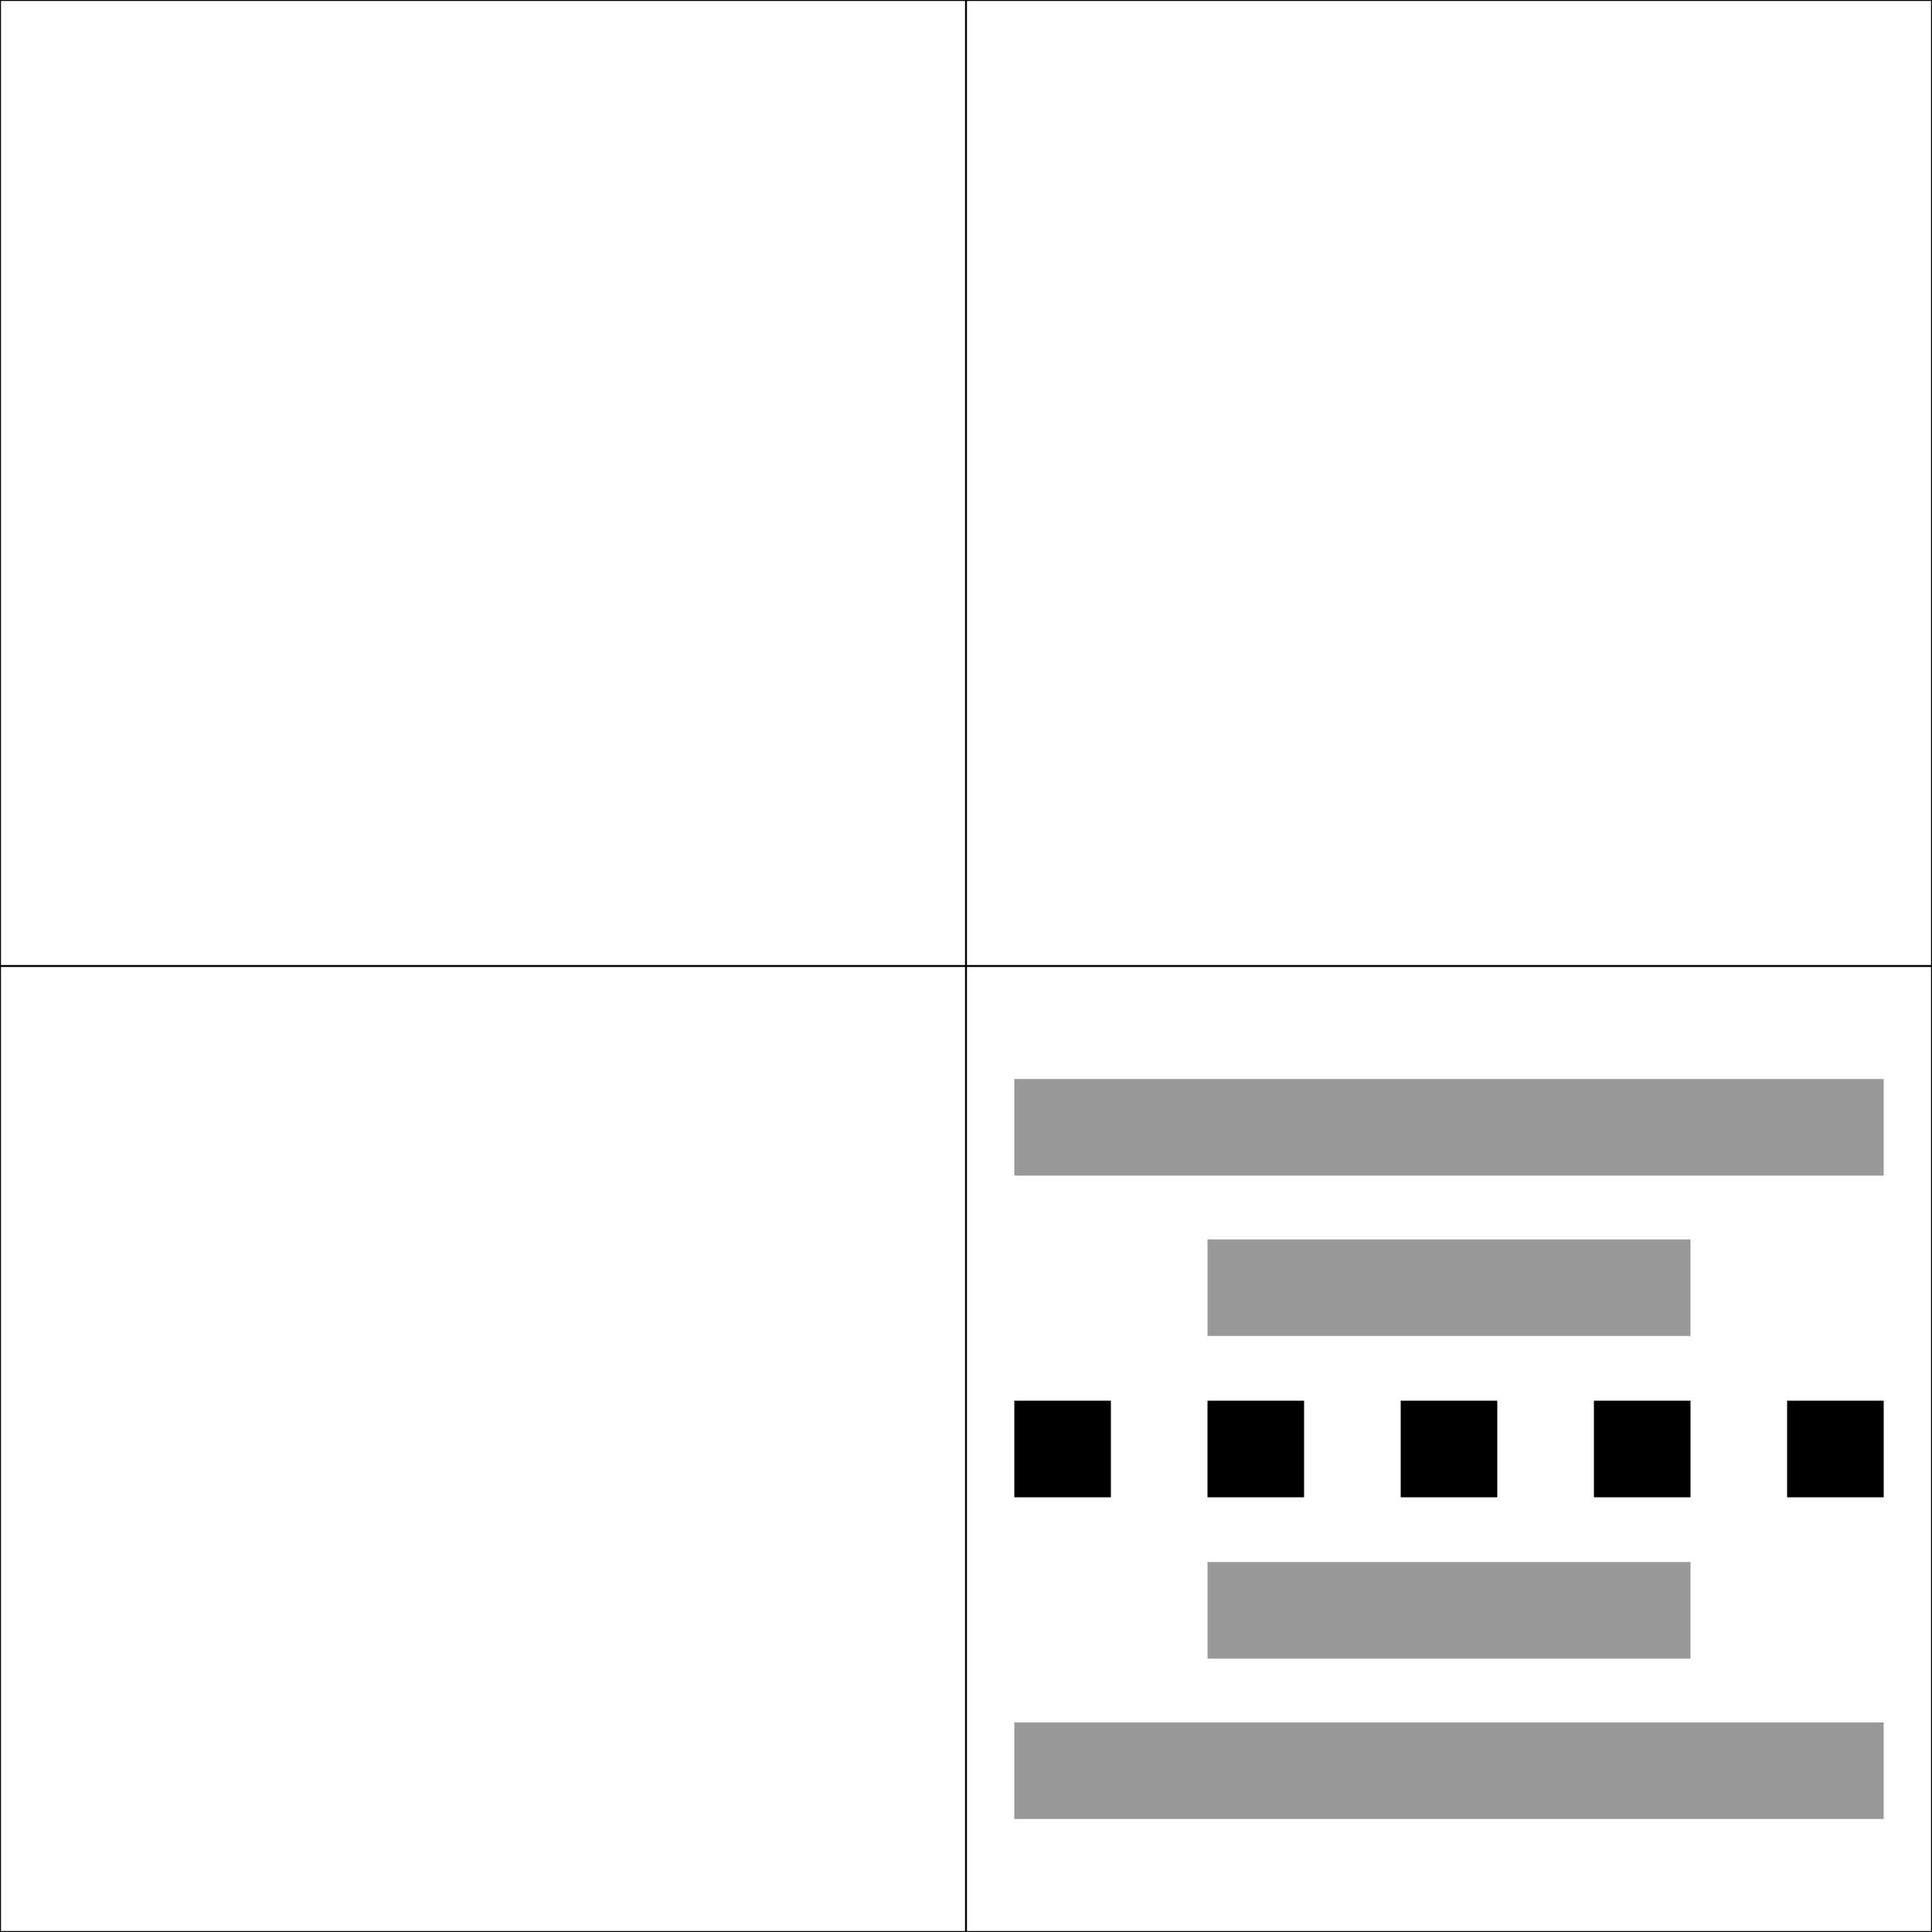 <?xml version="1.0" encoding="UTF-8"?>
<!DOCTYPE svg PUBLIC "-//W3C//DTD SVG 1.1//EN"
    "http://www.w3.org/Graphics/SVG/1.1/DTD/svg11.dtd">

<svg viewBox="-1 -1 2 2" height="300px" width="300px" xmlns="http://www.w3.org/2000/svg" xmlns:xlink="http://www.w3.org/1999/xlink">
    <path stroke="none" d="M 5.0e-2,0.117 L 0.95,0.117 L 0.95,0.217 L 5.0e-2,0.217 Z" opacity="0.4" />
    <path stroke="none" d="M 0.25,0.283 L 0.75,0.283 L 0.75,0.383 L 0.25,0.383 Z" opacity="0.4" />
    <rect x="5.0e-2" y="0.45" width="0.1" height="0.1" stroke="none" />
    <rect x="0.25" y="0.45" width="0.1" height="0.1" stroke="none" />
    <rect x="0.45" y="0.45" width="0.1" height="0.1" stroke="none" />
    <rect x="0.65" y="0.45" width="0.1" height="0.1" stroke="none" />
    <rect x="0.85" y="0.45" width="0.1" height="0.1" stroke="none" />
    <path stroke="none" d="M 0.25,0.617 L 0.75,0.617 L 0.75,0.717 L 0.25,0.717 Z" opacity="0.4" />
    <path stroke="none" d="M 5.0e-2,0.783 L 0.95,0.783 L 0.95,0.883 L 5.0e-2,0.883 Z" opacity="0.4" />
    <path fill="none" stroke="black" stroke-width="0.002" d="M -1.0,-1.0 L -1.0,1.0 L 1.0,1.0 L 1.0,-1.0 ZM 0.0,-1.0 L 0.0,1.0 M -1.0,0.0 L 1.0,0.0 " />
</svg>
